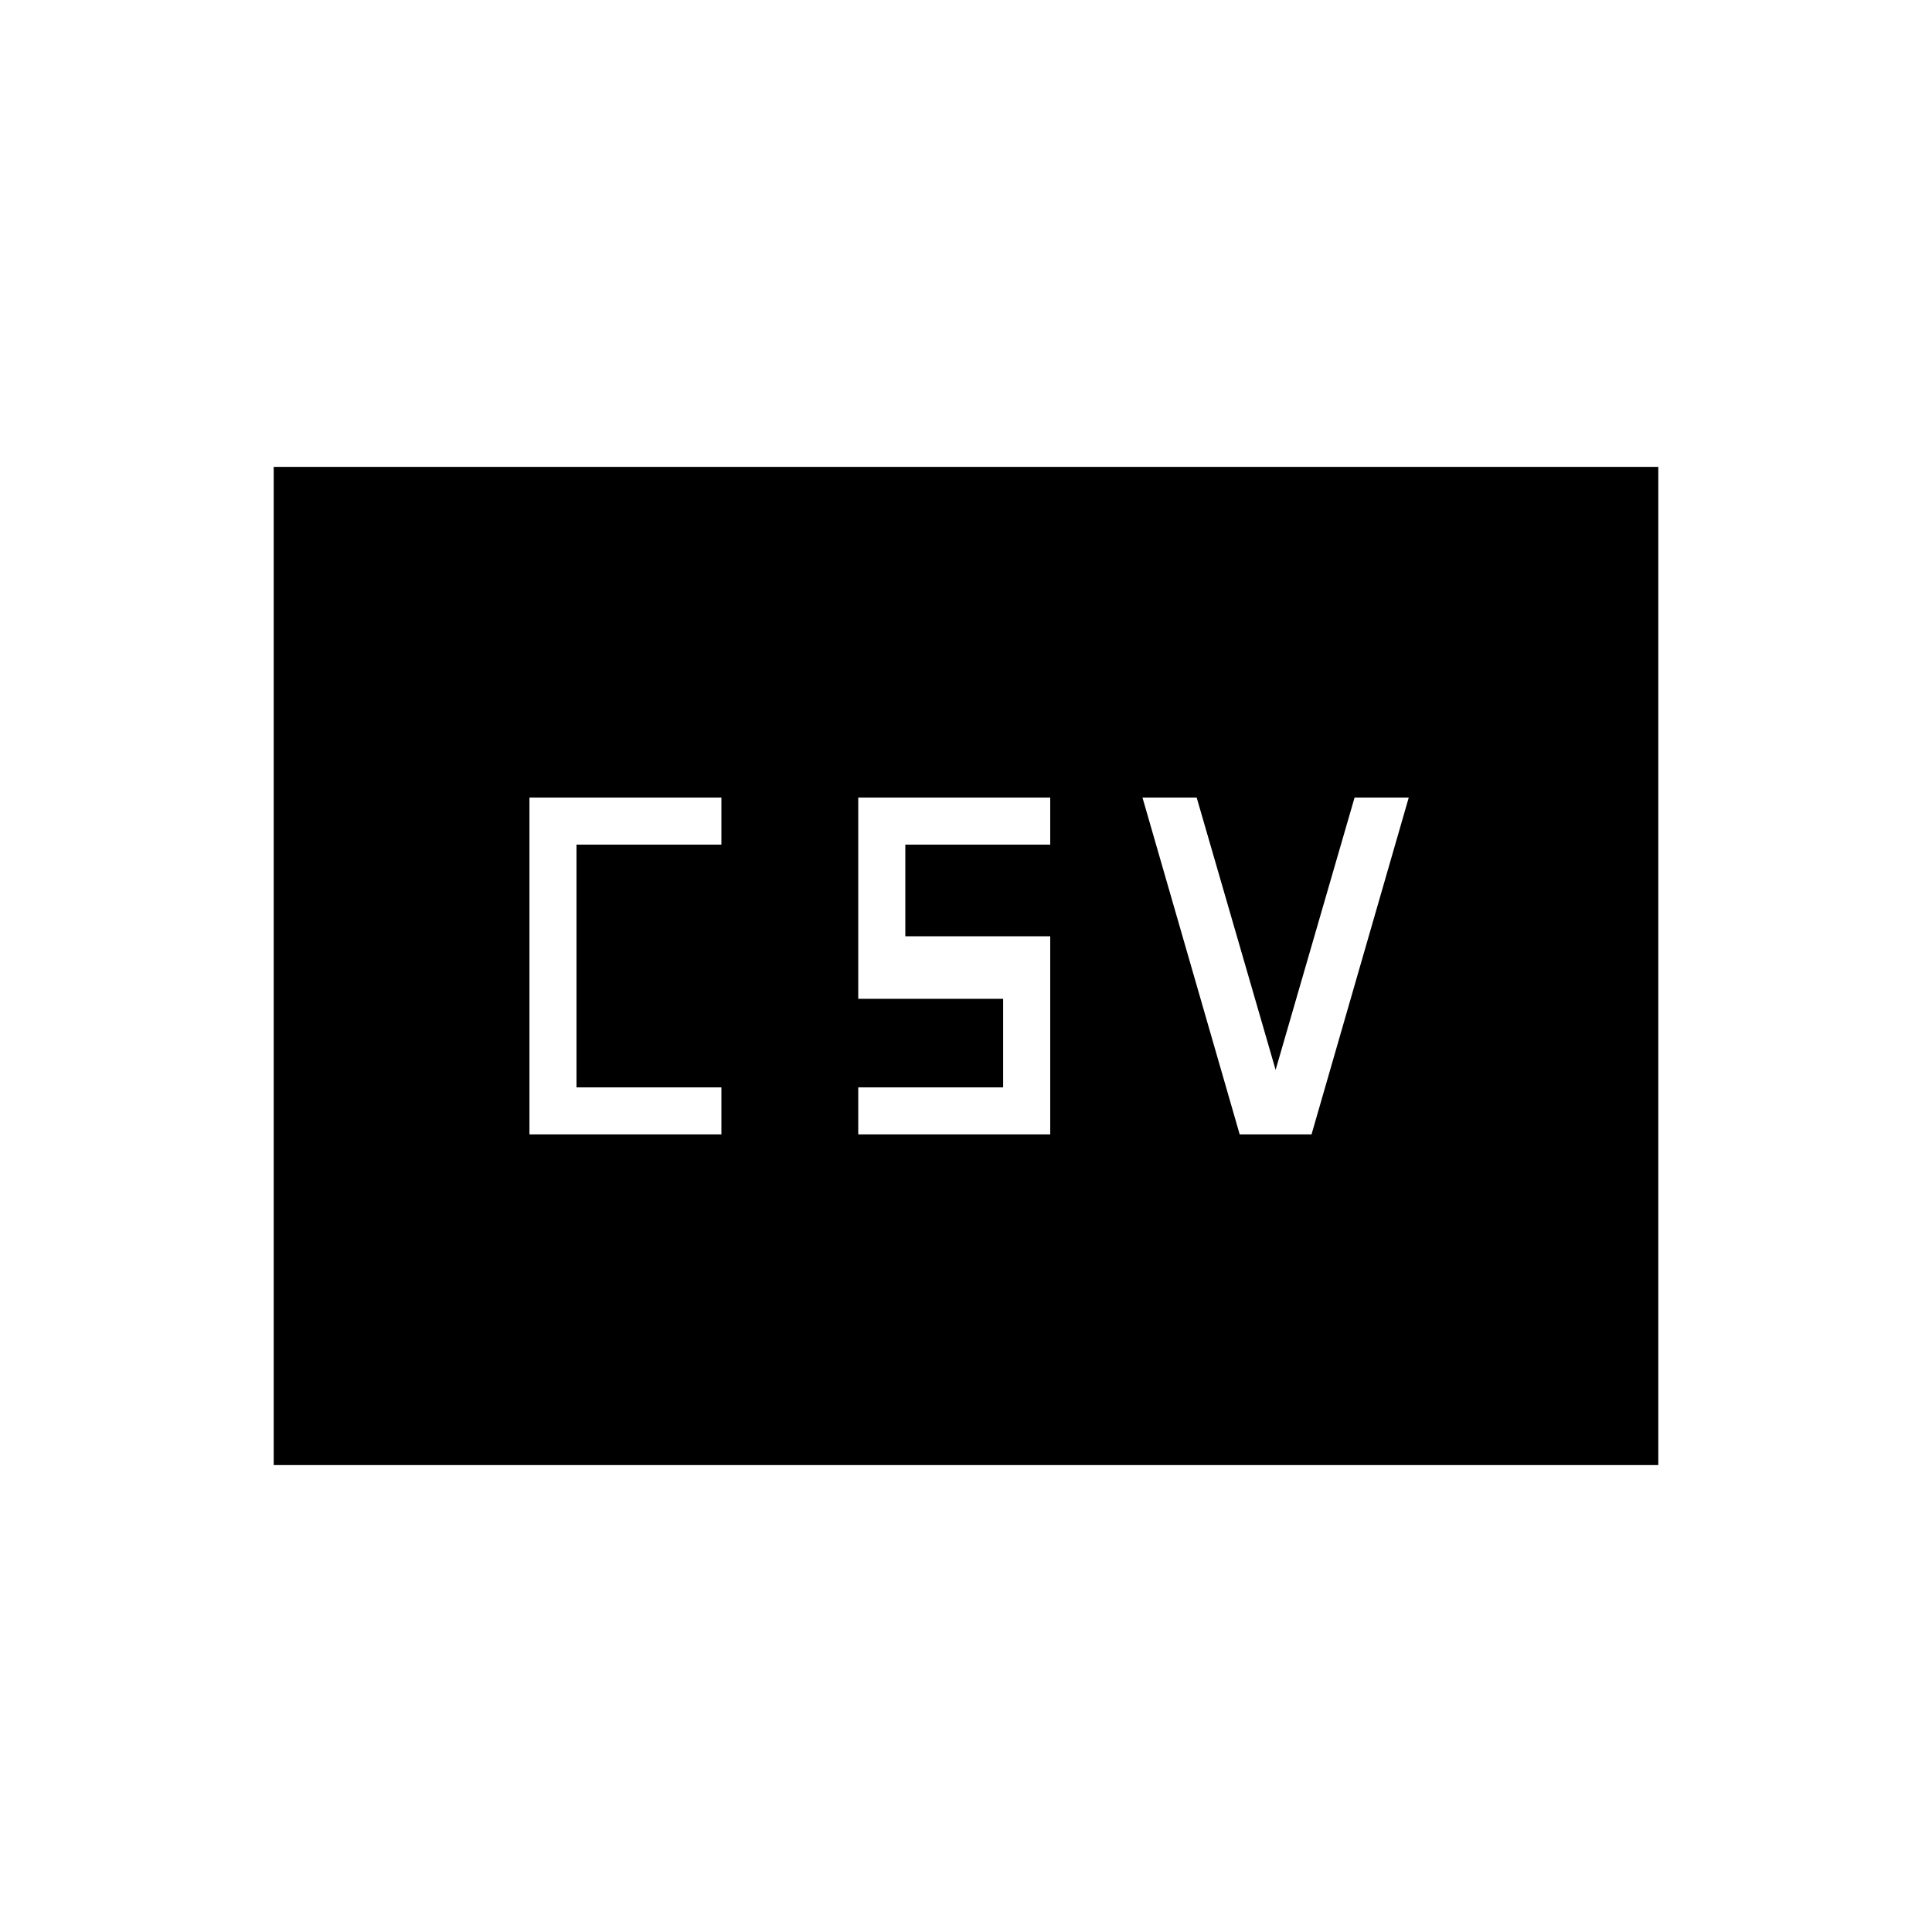 <svg xmlns="http://www.w3.org/2000/svg" height="20" viewBox="0 -960 960 960" width="20"><path d="M263.08-396.31h95.38v-23.38h-72v-120.62h72v-23.38h-95.38v167.38Zm163.38 0h95.39v-98.46h-72v-45.54h72v-23.38h-95.39v100h72v44h-72v23.38Zm189.54 0h35.69L700-563.69h-26.92l-39.23 135.31-39.23-135.31h-26.93L616-396.31ZM136-232v-496h688v496H136Z"/></svg>